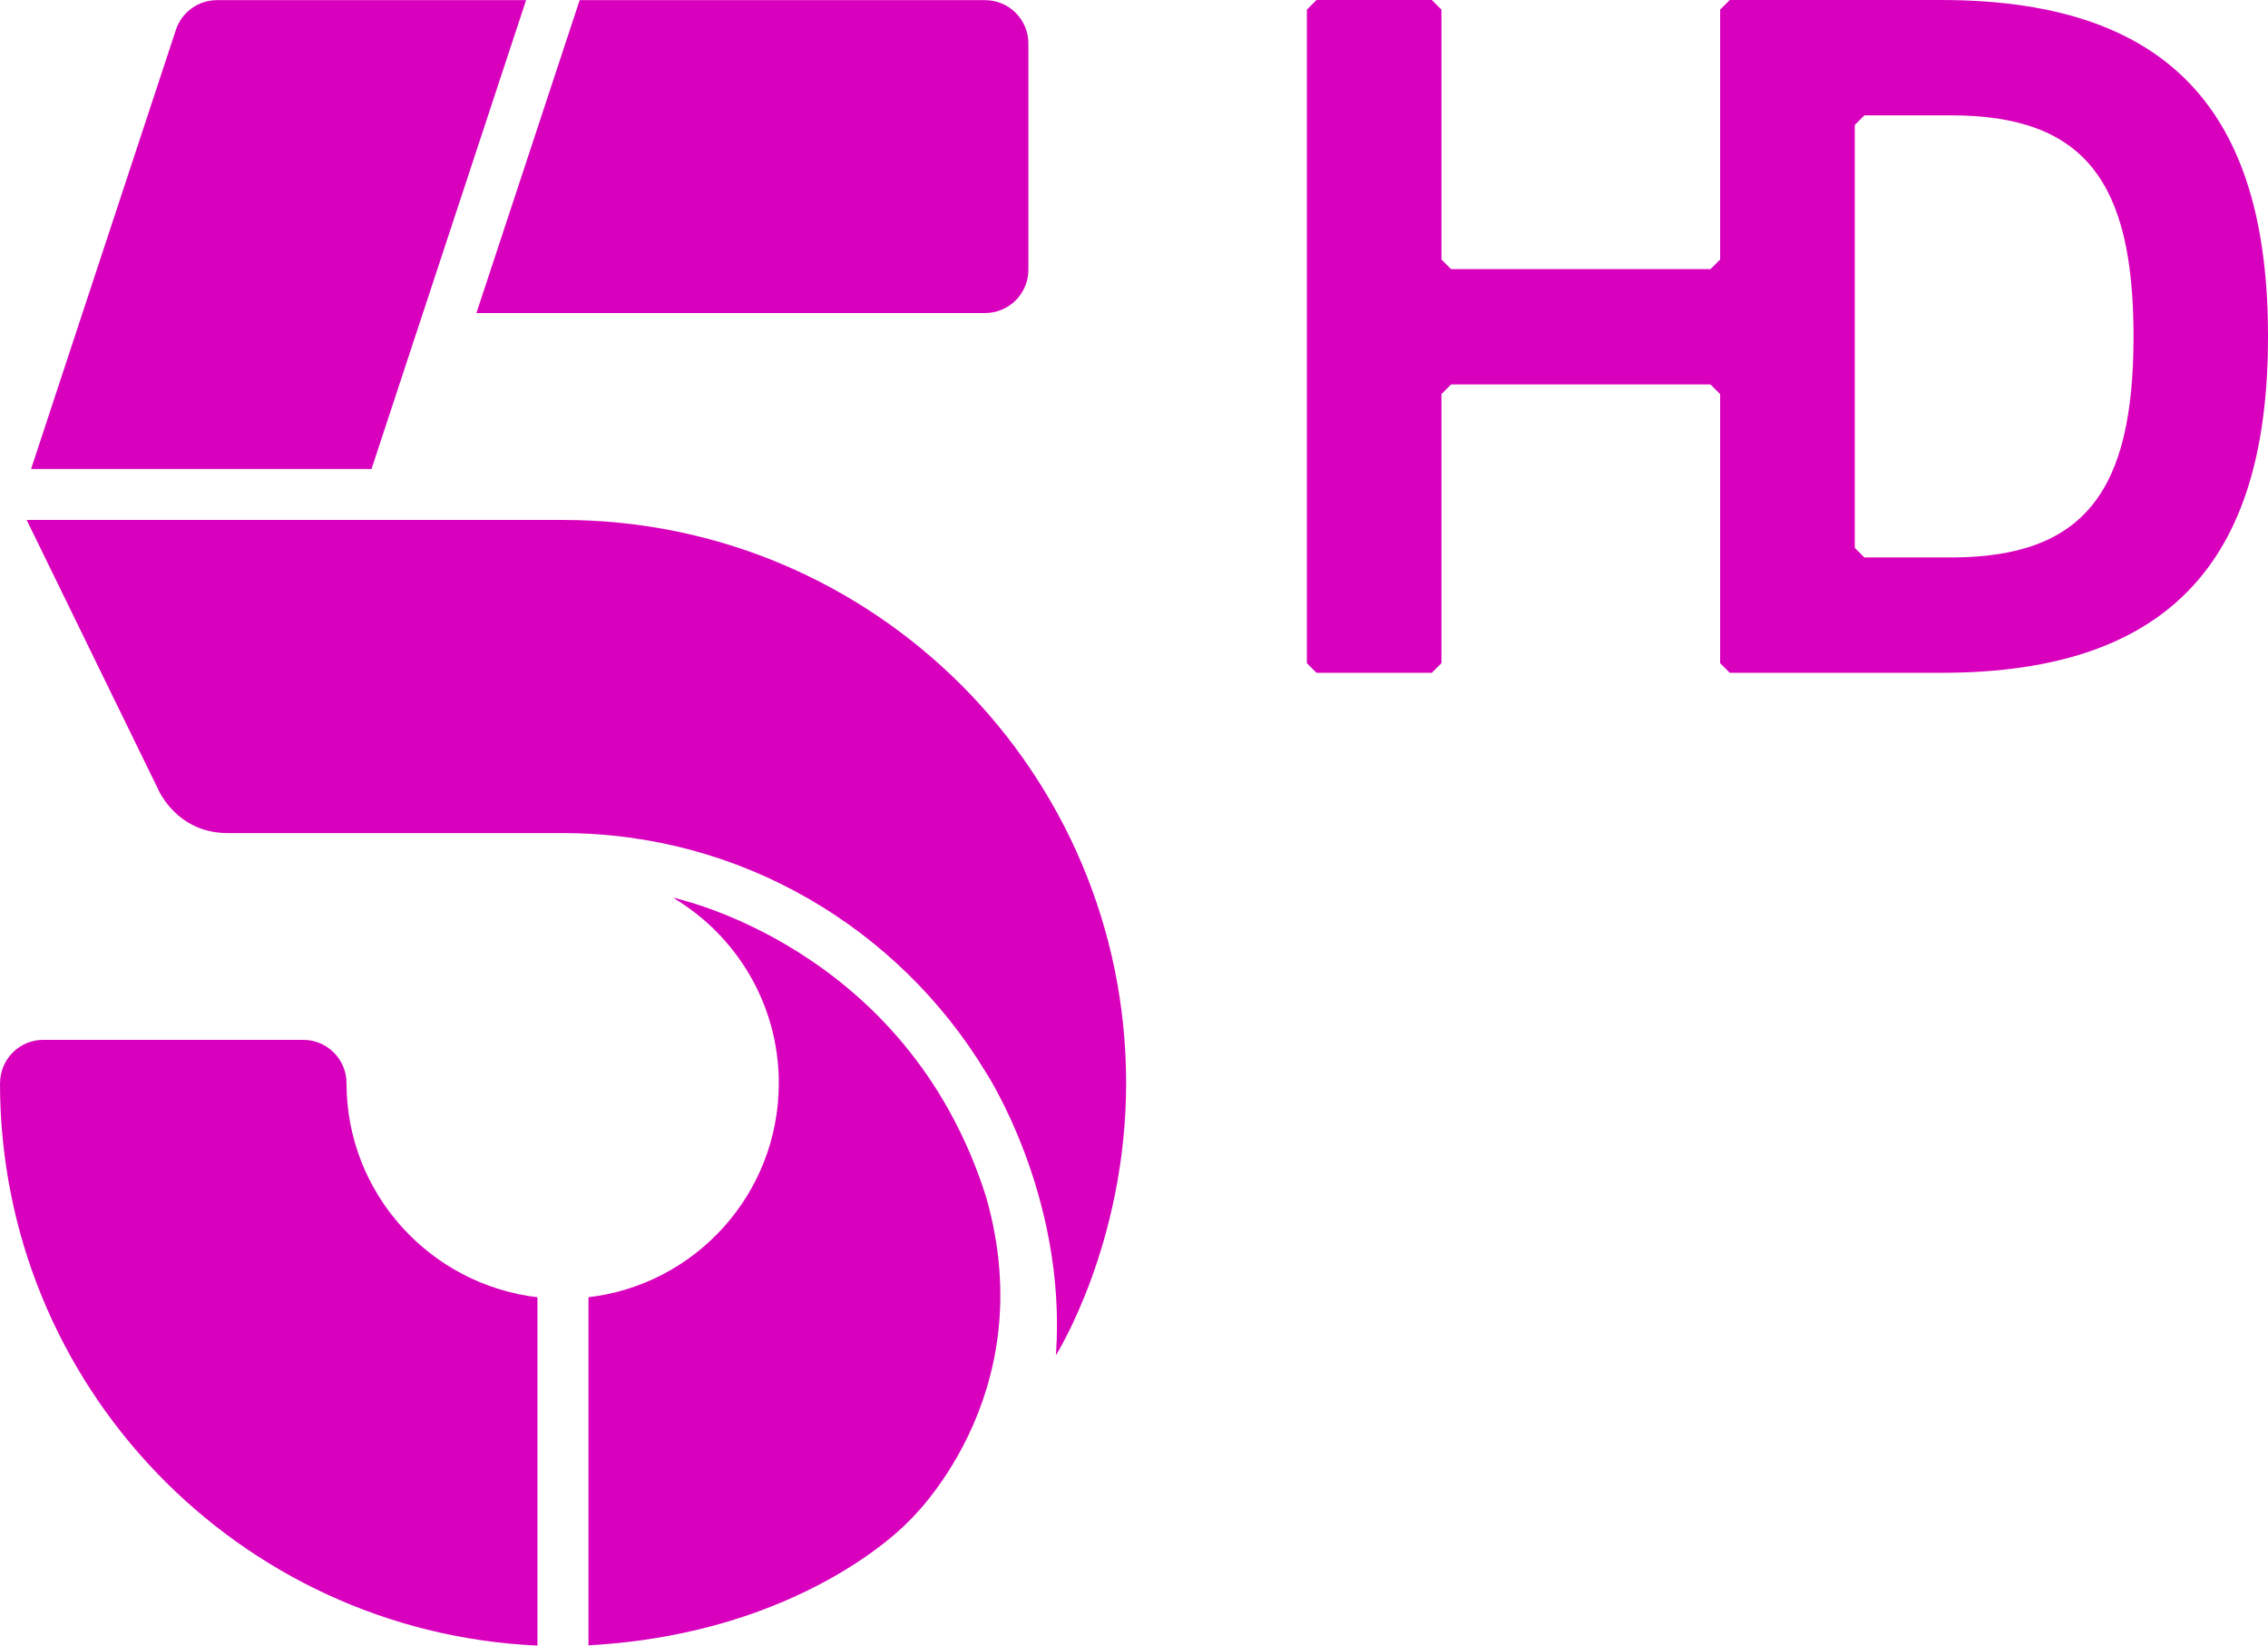 <?xml version="1.0" encoding="UTF-8" standalone="no"?>
<svg xmlns="http://www.w3.org/2000/svg" height="115.16mm" width="158.75mm" version="1.1" viewBox="0 0 158.75 115.159">
 <g transform="translate(-45.357 -131.32)" fill="#d800bd">
  <path d="m114.38 215.08c4.041 14.123-5.516 22.796-5.516 22.796s-7.266 7.768-22.316 8.585v-24.359c7.503-0.878 13.322-7.249 13.322-14.984 0-5.527-2.976-10.341-7.404-12.974 0 0 16.348 3.351 21.913 20.936"/>
  <path d="m61.285 189.62h23.465c12.511 0 23.492 6.68 29.565 16.662 0 0 5.747 8.696 4.952 19.881 0 0 4.914-7.79 4.914-19.047 0-21.764-17.645-39.403-39.409-39.409h-37.549l9.226 18.893s1.292 3.02 4.836 3.02"/>
  <path d="m82.181 131.33h-21.637c-1.308 0-2.468 0.839-2.876 2.081l-10.137 30.73h23.829z"/>
  <path d="m69.611 207.12c0-1.673-1.358-3.031-3.031-3.031h-18.192c-1.673 0-3.026 1.358-3.026 3.031h-0.005c0 21.162 16.684 38.415 37.62 39.359v-24.375c-7.503-0.889-13.366-7.249-13.366-14.984"/>
  <path d="m114.31 131.33h-28.379l-7.227 21.896h35.605c1.673 0 3.031-1.358 3.031-3.031v-15.834c0-1.673-1.358-3.031-3.031-3.031"/>
  <path d="m181.24 131.32h-14.807l-0.674 0.674v17.485l-0.674 0.674h-18.159l-0.674-0.674v-17.485l-0.674-0.674h-8.072l-0.674 0.674v45.736l0.674 0.674h8.072l0.674-0.674v-18.832l0.674-0.674h18.159l0.674 0.674v18.832l0.674 0.674h14.807c16.817 0 22.868-8.745 22.868-23.542 0-14.796-6.051-23.542-22.868-23.542m0.674 39.011h-6.056l-0.674-0.674v-29.593l0.674-0.674h6.056c9.413 0 12.781 4.709 12.781 15.47 0 10.76-3.368 15.47-12.781 15.47"/>
 </g>
</svg>
